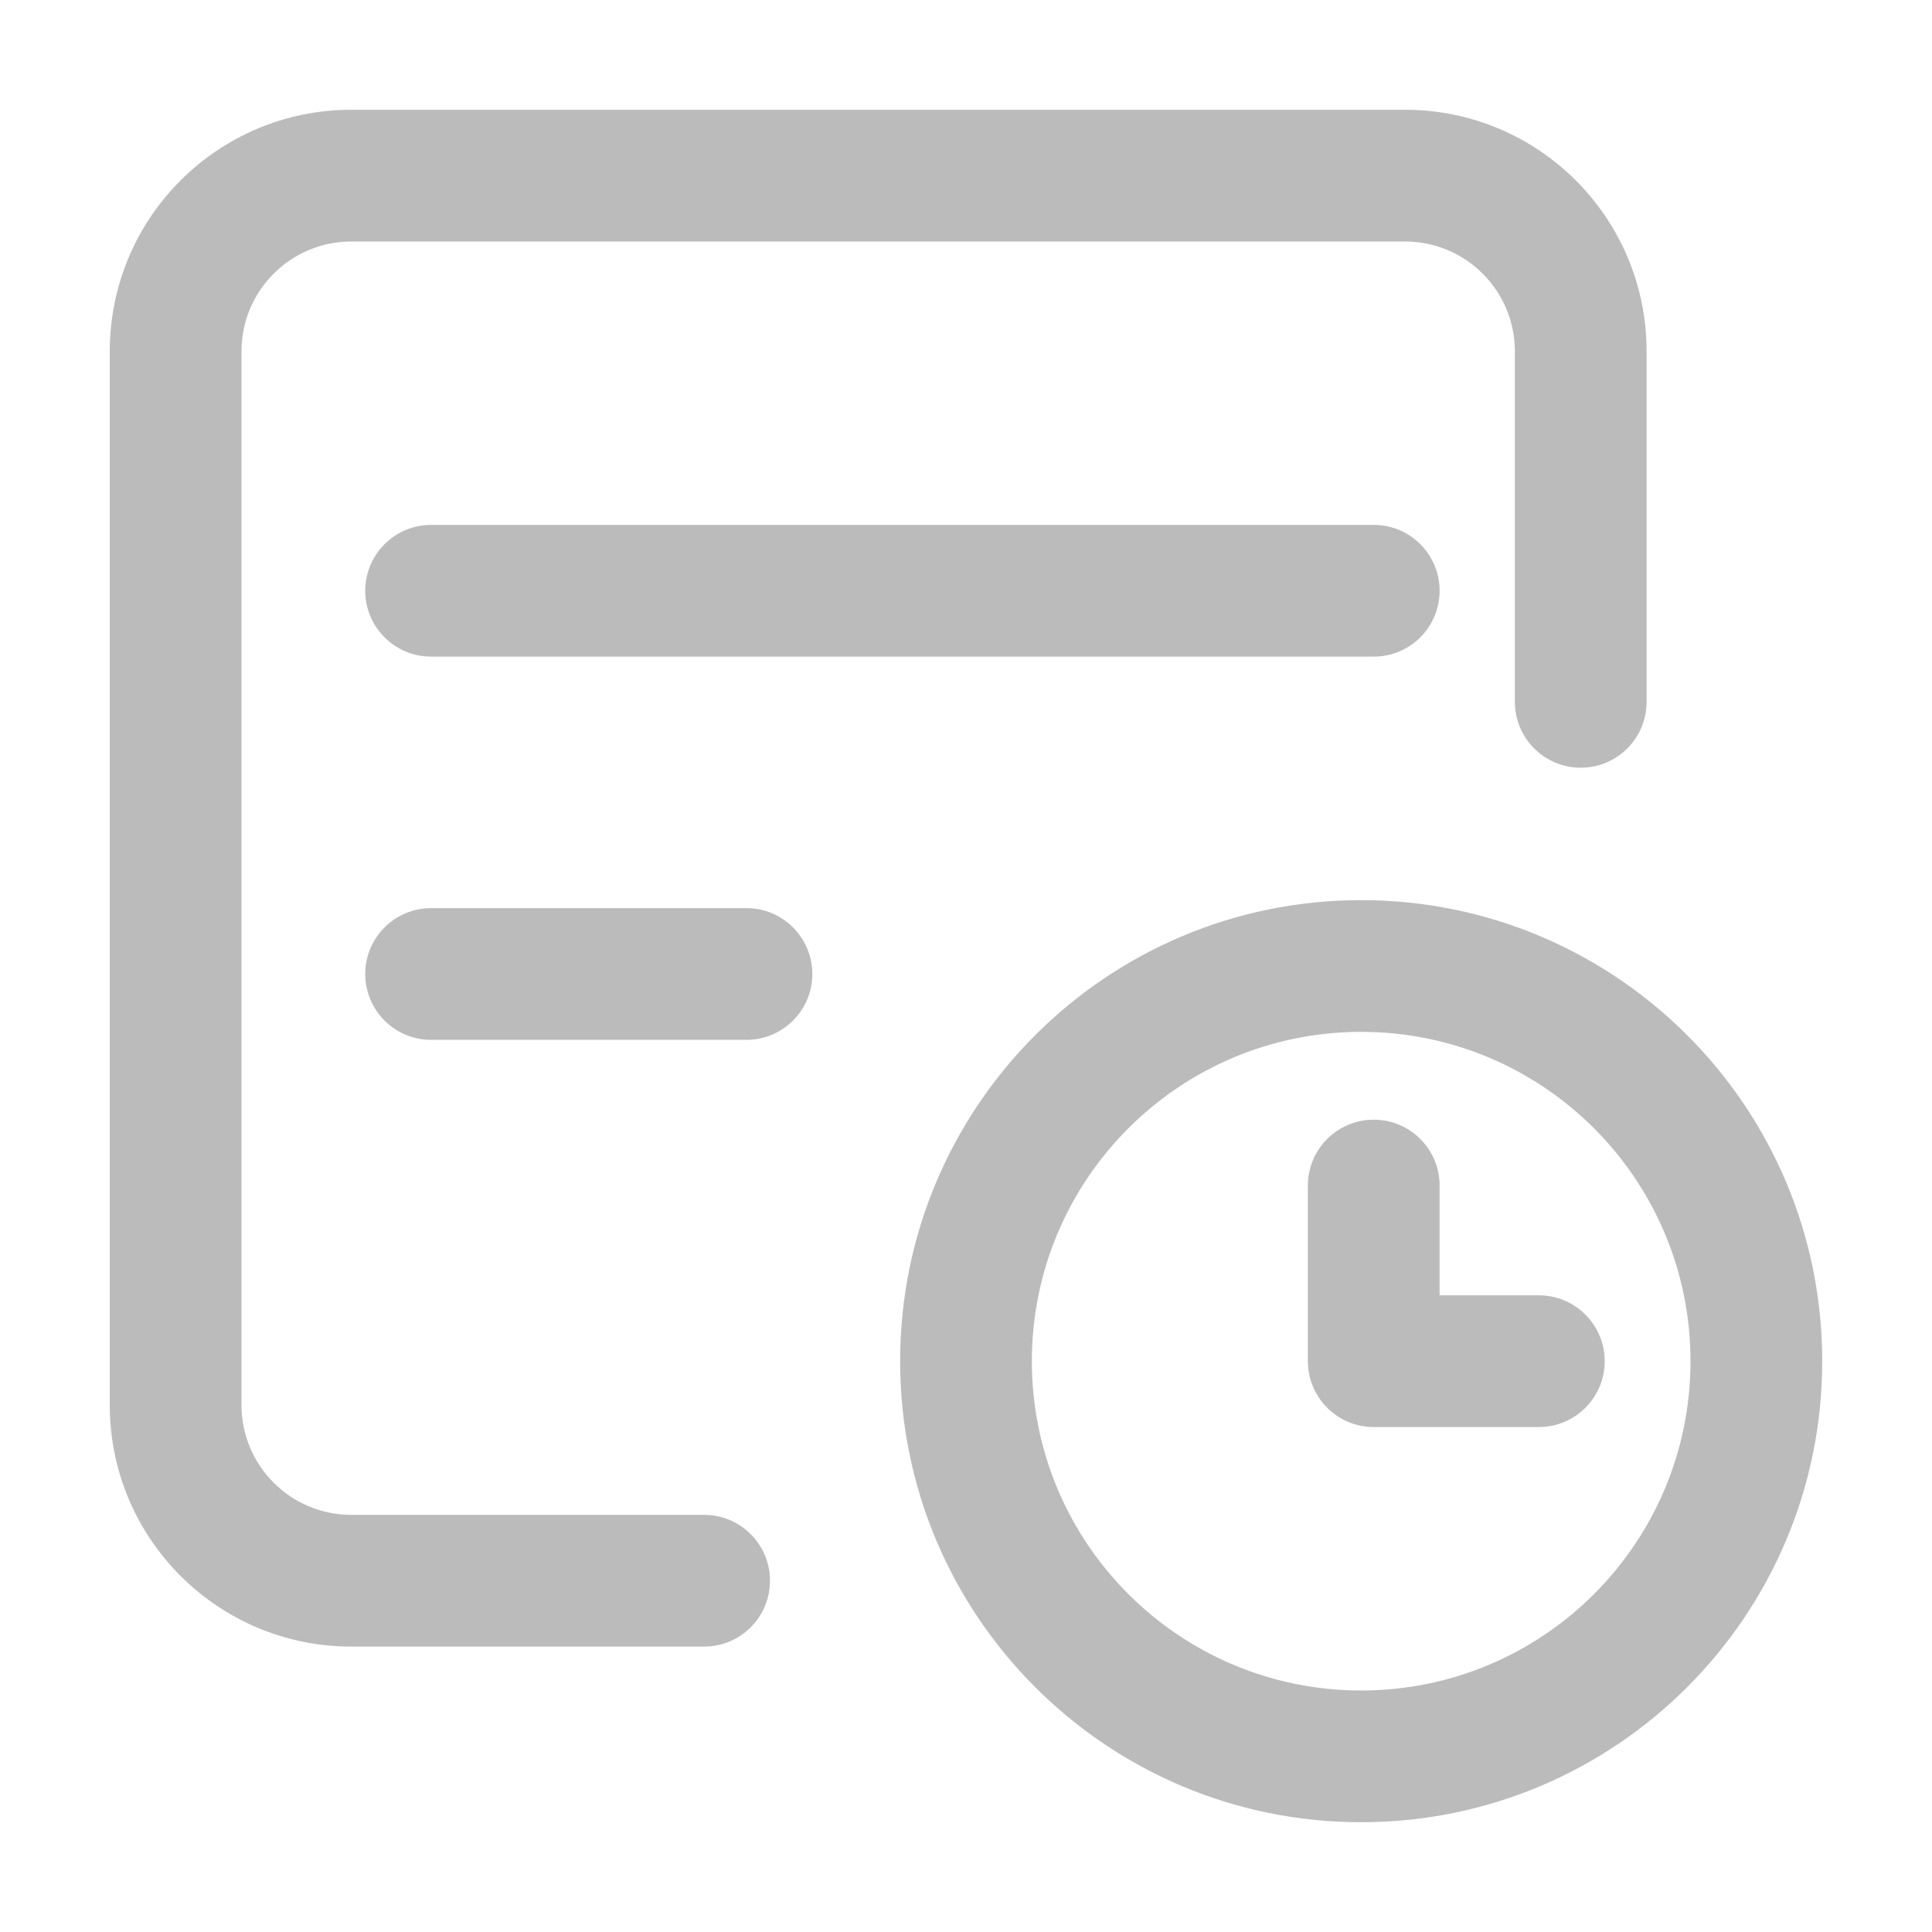 <?xml version="1.0" encoding="UTF-8"?>
<svg width="22px" height="22px" viewBox="0 0 22 22" version="1.1" xmlns="http://www.w3.org/2000/svg" xmlns:xlink="http://www.w3.org/1999/xlink">
    <!-- Generator: Sketch 52.6 (67491) - http://www.bohemiancoding.com/sketch -->
    <title>icon_lishi</title>
    <desc>Created with Sketch.</desc>
    <g id="icon_lishi" stroke="none" stroke-width="1" fill="none" fill-rule="evenodd">
        <g id="分组-2" transform="translate(2, 2)" fill="#BBBBBB" fill-rule="nonzero">
            <path d="M6.018,15.25 C6.432,15.25 6.768,15.586 6.768,16 C6.768,16.414 6.432,16.75 6.018,16.75 L2,16.75 C0.481,16.75 -0.75,15.519 -0.75,14 L-0.75,2 C-0.75,0.481 0.481,-0.75 2,-0.75 L14,-0.75 C15.519,-0.75 16.75,0.481 16.75,2 L16.75,5.992 C16.75,6.407 16.414,6.742 16,6.742 C15.586,6.742 15.25,6.407 15.25,5.992 L15.25,2 C15.25,1.31 14.69,0.75 14,0.75 L2,0.75 C1.31,0.75 0.75,1.31 0.75,2 L0.75,14 C0.75,14.69 1.31,15.25 2,15.25 L6.018,15.25 Z" id="路径"></path>
            <path d="M2.909,5.477 C2.495,5.477 2.159,5.141 2.159,4.727 C2.159,4.313 2.495,3.977 2.909,3.977 L13.643,3.977 C14.057,3.977 14.393,4.313 14.393,4.727 C14.393,5.141 14.057,5.477 13.643,5.477 L2.909,5.477 Z" id="直线"></path>
            <path d="M2.909,9.841 C2.495,9.841 2.159,9.505 2.159,9.091 C2.159,8.677 2.495,8.341 2.909,8.341 L6.5,8.341 C6.914,8.341 7.25,8.677 7.25,9.091 C7.25,9.505 6.914,9.841 6.5,9.841 L2.909,9.841 Z" id="直线-copy"></path>
        </g>
        <path d="M15.5,20.75 C12.601,20.75 10.25,18.399 10.25,15.5 C10.25,12.601 12.601,10.25 15.5,10.25 C18.399,10.25 20.75,12.601 20.75,15.5 C20.75,18.399 18.399,20.75 15.5,20.75 Z M15.5,19.25 C17.571,19.25 19.25,17.571 19.25,15.5 C19.25,13.429 17.571,11.75 15.5,11.75 C13.429,11.75 11.75,13.429 11.75,15.5 C11.75,17.571 13.429,19.25 15.5,19.25 Z" id="椭圆形" fill="#BBBBBB" fill-rule="nonzero"></path>
        <path d="M17.523,14.75 C17.937,14.75 18.273,15.086 18.273,15.5 C18.273,15.914 17.937,16.25 17.523,16.25 L15.643,16.25 C15.229,16.25 14.893,15.914 14.893,15.5 L14.893,13.5 C14.893,13.086 15.229,12.75 15.643,12.75 C16.057,12.75 16.393,13.086 16.393,13.5 L16.393,14.75 L17.523,14.75 Z" id="直线-2" fill="#BBBBBB" fill-rule="nonzero"></path>
    </g>
</svg>
